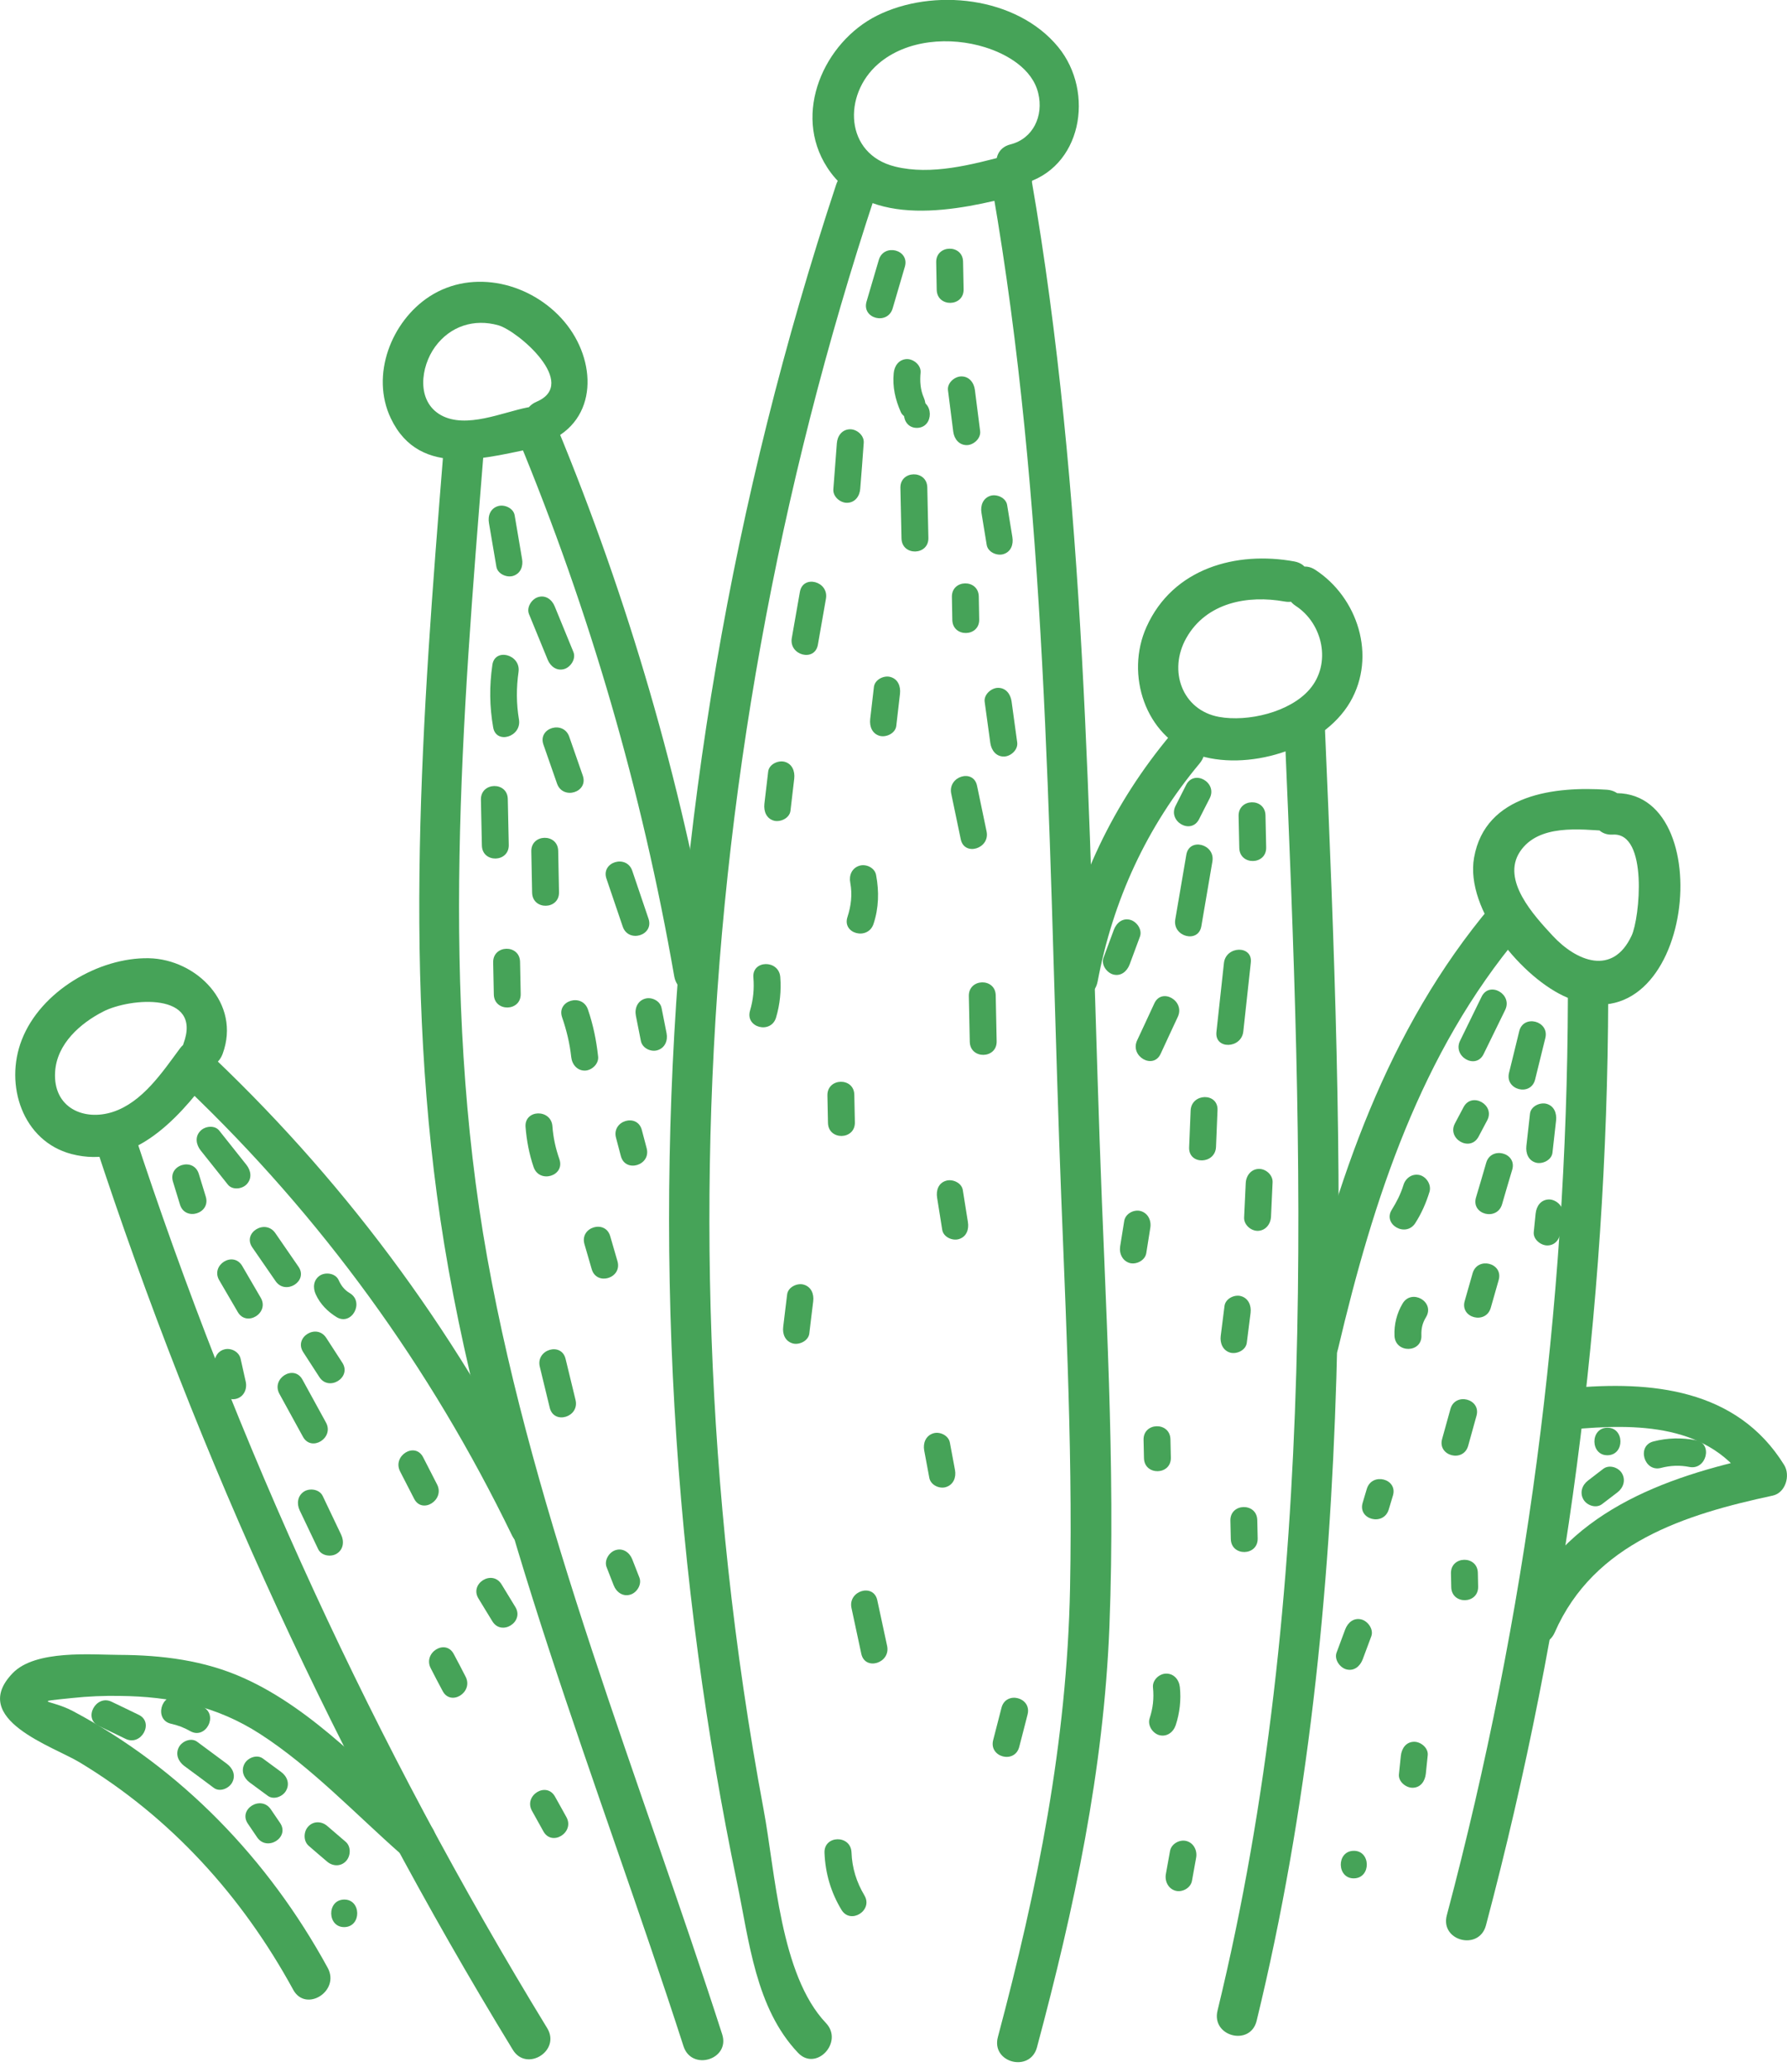 <svg width="44" height="51" viewBox="0 0 44 51" fill="none" xmlns="http://www.w3.org/2000/svg">
<g clip-path="url(#clip0_4_3613)">
<path d="M20.301 45.608C20.32 46.109 20.459 46.584 20.718 47.011C20.939 47.383 21.505 47.028 21.284 46.658C21.088 46.329 20.979 45.98 20.966 45.597C20.946 45.16 20.284 45.174 20.301 45.608Z" fill="#46A358"/>
<path d="M28.809 45.563C28.776 45.753 28.74 45.94 28.707 46.129C28.674 46.309 28.766 46.495 28.945 46.543C29.11 46.587 29.316 46.478 29.349 46.299C29.382 46.109 29.418 45.923 29.451 45.733C29.485 45.553 29.392 45.367 29.213 45.319C29.048 45.275 28.842 45.384 28.809 45.563Z" fill="#46A358"/>
<path d="M33.34 46.238C33.767 46.228 33.754 45.55 33.327 45.56C32.9 45.57 32.913 46.248 33.34 46.238Z" fill="#46A358"/>
<path d="M8.482 47.438C8.909 47.427 8.896 46.75 8.469 46.76C8.042 46.77 8.055 47.448 8.482 47.438Z" fill="#46A358"/>
<path d="M20.588 4.545C18.034 12.262 16.64 20.345 16.488 28.496C16.412 32.593 16.647 36.694 17.193 40.754C17.444 42.625 17.762 44.489 18.146 46.336C18.447 47.78 18.603 49.43 19.649 50.532C20.095 51.003 20.78 50.267 20.337 49.8C19.208 48.61 19.093 46.096 18.801 44.54C18.434 42.574 18.143 40.592 17.928 38.599C17.521 34.83 17.385 31.034 17.514 27.245C17.775 19.599 19.155 12.038 21.552 4.796C21.757 4.175 20.79 3.928 20.588 4.545Z" fill="#46A358"/>
<path d="M24.441 4.684C25.778 12.394 25.811 20.274 26.079 28.079C26.205 31.746 26.42 35.423 26.347 39.093C26.271 42.903 25.546 46.485 24.57 50.145C24.401 50.779 25.364 51.027 25.533 50.396C26.45 46.97 27.178 43.587 27.317 40.022C27.472 36.04 27.211 32.037 27.075 28.062C26.804 20.162 26.747 12.201 25.394 4.396C25.281 3.752 24.328 4.043 24.441 4.684Z" fill="#46A358"/>
<path d="M31.629 17.932C32.082 28.482 32.493 39.161 29.978 49.495C29.822 50.132 30.785 50.379 30.941 49.746C33.476 39.324 33.082 28.55 32.622 17.912C32.592 17.257 31.599 17.274 31.629 17.932Z" fill="#46A358"/>
<path d="M28.823 18.088C27.416 19.772 26.476 21.731 26.062 23.91C25.94 24.551 26.903 24.805 27.026 24.161C27.406 22.148 28.237 20.352 29.537 18.793C29.951 18.294 29.24 17.59 28.823 18.088Z" fill="#46A358"/>
<path d="M38.605 24.568C38.582 32.207 37.583 39.775 35.624 47.146C35.455 47.78 36.418 48.027 36.587 47.397C38.566 39.941 39.575 32.275 39.598 24.547C39.598 23.893 38.605 23.914 38.605 24.568Z" fill="#46A358"/>
<path d="M36.719 22.294C34.151 25.34 32.89 29.092 31.983 32.953C31.834 33.59 32.797 33.84 32.946 33.203C33.813 29.526 34.985 25.91 37.437 22.999C37.851 22.504 37.136 21.796 36.719 22.294Z" fill="#46A358"/>
<path d="M12.755 10.791C14.522 15.055 15.806 19.474 16.601 24.032C16.713 24.676 17.663 24.381 17.554 23.741C16.759 19.183 15.472 14.763 13.708 10.499C13.46 9.906 12.507 10.188 12.755 10.791Z" fill="#46A358"/>
<path d="M10.915 11.16C10.395 17.63 9.886 24.181 10.938 30.628C12.04 37.352 14.747 43.913 16.829 50.369C17.027 50.989 17.981 50.701 17.782 50.078C15.767 43.818 13.162 37.453 11.997 30.96C10.825 24.422 11.378 17.715 11.908 11.14C11.961 10.489 10.968 10.513 10.915 11.16Z" fill="#46A358"/>
<path d="M4.597 26.791C7.91 29.95 10.594 33.644 12.606 37.795C12.891 38.382 13.735 37.846 13.453 37.263C11.405 33.037 8.658 29.272 5.285 26.056C4.819 25.612 4.13 26.344 4.597 26.791Z" fill="#46A358"/>
<path d="M2.323 28.096C4.888 35.945 8.34 43.442 12.626 50.457C12.963 51.013 13.814 50.484 13.473 49.925C9.23 42.981 5.815 35.572 3.276 27.804C3.075 27.188 2.121 27.472 2.323 28.096Z" fill="#46A358"/>
<path d="M8.069 48.441C6.606 45.763 4.461 43.537 1.794 42.12C1.251 41.832 0.731 41.907 1.784 41.798C2.168 41.757 2.565 41.74 2.949 41.747C4.2 41.761 5.332 41.991 6.407 42.686C7.658 43.493 8.75 44.652 9.869 45.638C10.352 46.065 11.04 45.333 10.557 44.906C9.141 43.652 7.738 42.086 6 41.307C5.03 40.869 3.981 40.741 2.929 40.737C2.26 40.734 0.87 40.605 0.311 41.188C-0.781 42.32 1.311 42.988 1.963 43.384C4.2 44.733 5.96 46.672 7.221 48.983C7.532 49.546 8.38 49.014 8.069 48.441Z" fill="#46A358"/>
<path d="M38.281 40.185C39.251 37.972 41.505 37.277 43.649 36.816C43.964 36.748 44.089 36.321 43.931 36.064C42.766 34.179 40.644 33.986 38.655 34.172C38.023 34.23 38.036 35.247 38.675 35.189C40.28 35.04 42.117 35.03 43.083 36.596C43.176 36.345 43.272 36.094 43.365 35.843C40.975 36.355 38.483 37.24 37.414 39.69C37.153 40.283 38.02 40.781 38.281 40.185Z" fill="#46A358"/>
<path d="M4.431 25.808C3.995 26.398 3.505 27.133 2.78 27.371C2.065 27.604 1.301 27.269 1.357 26.384C1.4 25.693 1.979 25.188 2.542 24.9C3.197 24.564 4.994 24.405 4.517 25.693C4.292 26.306 5.256 26.547 5.481 25.944C5.941 24.7 4.835 23.612 3.664 23.588C2.433 23.565 0.999 24.402 0.536 25.598C0.103 26.706 0.556 28.092 1.761 28.408C3.233 28.791 4.349 27.594 5.15 26.517C5.53 25.995 4.819 25.286 4.431 25.808Z" fill="#46A358"/>
<path d="M12.996 10.028C12.378 10.147 11.481 10.56 10.862 10.222C10.243 9.879 10.355 9.029 10.713 8.537C11.087 8.025 11.676 7.839 12.272 8.008C12.755 8.147 14.261 9.442 13.212 9.889C12.629 10.137 12.904 11.116 13.496 10.866C14.737 10.337 14.694 8.866 13.897 7.92C13.092 6.965 11.653 6.602 10.577 7.297C9.637 7.907 9.114 9.235 9.624 10.3C10.345 11.811 12.033 11.242 13.281 11.005C13.907 10.883 13.619 9.906 12.996 10.028Z" fill="#46A358"/>
<path d="M24.792 3.826C23.931 4.053 22.928 4.321 22.041 4.101C20.794 3.796 20.747 2.332 21.624 1.573C22.326 0.966 23.402 0.898 24.252 1.163C24.788 1.329 25.417 1.688 25.563 2.291C25.702 2.857 25.434 3.416 24.878 3.555C24.259 3.711 24.54 4.687 25.162 4.531C26.642 4.159 26.966 2.271 26.056 1.159C25.03 -0.091 22.971 -0.305 21.591 0.386C20.294 1.037 19.503 2.786 20.367 4.121C21.366 5.67 23.62 5.182 25.073 4.796C25.692 4.636 25.41 3.66 24.792 3.826Z" fill="#46A358"/>
<path d="M31.871 13.821C30.444 13.56 28.882 13.983 28.23 15.431C27.701 16.603 28.2 18.125 29.431 18.566C30.673 19.01 32.556 18.46 33.244 17.281C33.903 16.146 33.426 14.705 32.387 14.028C31.848 13.675 31.368 14.566 31.904 14.915C32.572 15.349 32.791 16.336 32.245 16.969C31.758 17.535 30.719 17.776 30.014 17.647C29.107 17.481 28.756 16.508 29.21 15.705C29.706 14.827 30.729 14.644 31.629 14.807C32.255 14.922 32.499 13.936 31.871 13.821Z" fill="#46A358"/>
<path d="M39.565 19.44C38.311 19.355 36.574 19.538 36.295 21.111C36.067 22.399 37.497 24.1 38.592 24.558C41.72 25.862 42.388 19.355 39.691 19.528C39.056 19.569 39.072 20.585 39.711 20.545C40.588 20.487 40.373 22.612 40.174 23.032C39.708 24.032 38.814 23.666 38.225 23.029C37.772 22.538 36.957 21.667 37.427 20.962C37.881 20.284 38.893 20.413 39.585 20.457C40.224 20.501 40.197 19.484 39.565 19.44Z" fill="#46A358"/>
<path d="M21.638 6.399C21.538 6.741 21.436 7.083 21.336 7.425C21.214 7.846 21.856 8.008 21.979 7.592C22.078 7.249 22.18 6.907 22.28 6.565C22.402 6.144 21.76 5.982 21.638 6.399Z" fill="#46A358"/>
<path d="M23.051 6.456C23.054 6.683 23.061 6.907 23.064 7.134C23.074 7.571 23.736 7.558 23.726 7.121C23.723 6.894 23.716 6.67 23.713 6.443C23.706 6.006 23.044 6.019 23.051 6.456Z" fill="#46A358"/>
<path d="M22.581 10.533C23.008 10.523 22.994 9.845 22.568 9.855C22.144 9.862 22.157 10.54 22.581 10.533Z" fill="#46A358"/>
<path d="M20.605 10.913C20.575 11.289 20.546 11.669 20.519 12.045C20.506 12.228 20.691 12.38 20.857 12.377C21.052 12.374 21.168 12.214 21.181 12.031C21.211 11.655 21.241 11.276 21.267 10.899C21.28 10.716 21.095 10.564 20.929 10.567C20.734 10.571 20.618 10.73 20.605 10.913Z" fill="#46A358"/>
<path d="M22.17 12.011C22.18 12.425 22.187 12.838 22.197 13.255C22.207 13.692 22.869 13.678 22.859 13.241C22.849 12.828 22.842 12.414 22.832 11.997C22.822 11.56 22.16 11.574 22.17 12.011Z" fill="#46A358"/>
<path d="M23.342 9.612C23.385 9.95 23.428 10.289 23.471 10.625C23.494 10.808 23.617 10.96 23.809 10.957C23.971 10.954 24.156 10.794 24.133 10.611C24.09 10.273 24.047 9.934 24.004 9.598C23.981 9.415 23.858 9.262 23.666 9.266C23.501 9.269 23.316 9.429 23.342 9.612Z" fill="#46A358"/>
<path d="M23.438 14.695C23.441 14.885 23.445 15.071 23.448 15.261C23.458 15.698 24.12 15.685 24.11 15.248C24.107 15.058 24.103 14.871 24.1 14.682C24.09 14.245 23.428 14.258 23.438 14.695Z" fill="#46A358"/>
<path d="M22.005 9.188C21.972 9.523 22.045 9.839 22.18 10.144C22.253 10.31 22.498 10.344 22.637 10.255C22.806 10.15 22.819 9.957 22.746 9.788C22.66 9.595 22.647 9.381 22.667 9.171C22.683 8.988 22.491 8.835 22.329 8.839C22.134 8.846 22.021 9.005 22.005 9.188Z" fill="#46A358"/>
<path d="M19.695 14.57C19.629 14.949 19.562 15.325 19.496 15.705C19.42 16.132 20.062 16.302 20.138 15.871C20.205 15.492 20.271 15.115 20.337 14.736C20.41 14.309 19.771 14.139 19.695 14.57Z" fill="#46A358"/>
<path d="M21.518 16.908C21.489 17.173 21.456 17.437 21.426 17.701C21.406 17.884 21.475 18.064 21.664 18.115C21.82 18.155 22.045 18.054 22.068 17.871C22.098 17.606 22.131 17.342 22.16 17.078C22.18 16.895 22.111 16.715 21.922 16.664C21.767 16.62 21.542 16.725 21.518 16.908Z" fill="#46A358"/>
<path d="M20.936 21.731C20.989 22.019 20.956 22.3 20.866 22.575C20.731 22.988 21.373 23.155 21.509 22.741C21.638 22.348 21.648 21.945 21.571 21.538C21.538 21.358 21.32 21.26 21.161 21.311C20.972 21.369 20.9 21.552 20.936 21.731Z" fill="#46A358"/>
<path d="M18.914 18.996C18.884 19.26 18.851 19.525 18.821 19.789C18.801 19.972 18.871 20.152 19.059 20.203C19.215 20.243 19.44 20.142 19.463 19.959C19.493 19.694 19.526 19.43 19.556 19.166C19.576 18.983 19.506 18.803 19.318 18.752C19.159 18.711 18.934 18.813 18.914 18.996Z" fill="#46A358"/>
<path d="M23.421 19.535C23.501 19.911 23.577 20.287 23.656 20.66C23.746 21.087 24.381 20.89 24.292 20.467C24.212 20.091 24.136 19.715 24.057 19.342C23.968 18.915 23.335 19.108 23.421 19.535Z" fill="#46A358"/>
<path d="M23.855 24.517C23.862 24.893 23.872 25.269 23.878 25.645C23.888 26.083 24.55 26.069 24.54 25.632C24.533 25.256 24.523 24.88 24.517 24.503C24.51 24.066 23.848 24.08 23.855 24.517Z" fill="#46A358"/>
<path d="M23.074 29.485C23.117 29.75 23.157 30.011 23.2 30.275C23.23 30.455 23.454 30.55 23.61 30.502C23.799 30.445 23.862 30.262 23.832 30.082C23.789 29.818 23.749 29.557 23.706 29.292C23.676 29.113 23.451 29.018 23.296 29.065C23.107 29.119 23.044 29.302 23.074 29.485Z" fill="#46A358"/>
<path d="M20.373 26.964C20.377 27.191 20.383 27.415 20.387 27.642C20.396 28.079 21.058 28.065 21.049 27.628C21.045 27.401 21.039 27.177 21.035 26.95C21.029 26.513 20.367 26.527 20.373 26.964Z" fill="#46A358"/>
<path d="M18.55 24.063C18.573 24.344 18.547 24.608 18.467 24.88C18.345 25.3 18.987 25.462 19.109 25.046C19.205 24.724 19.238 24.385 19.212 24.049C19.175 23.619 18.513 23.629 18.55 24.063Z" fill="#46A358"/>
<path d="M19.381 31.865C19.347 32.129 19.318 32.393 19.285 32.658C19.261 32.841 19.334 33.02 19.523 33.071C19.678 33.112 19.903 33.01 19.927 32.827C19.96 32.563 19.989 32.298 20.023 32.034C20.046 31.851 19.973 31.672 19.784 31.621C19.625 31.58 19.404 31.682 19.381 31.865Z" fill="#46A358"/>
<path d="M22.756 35.705C22.799 35.928 22.839 36.155 22.882 36.379C22.915 36.559 23.134 36.657 23.292 36.606C23.478 36.548 23.547 36.365 23.514 36.186C23.471 35.962 23.431 35.735 23.388 35.511C23.355 35.332 23.137 35.233 22.978 35.284C22.793 35.342 22.723 35.525 22.756 35.705Z" fill="#46A358"/>
<path d="M20.966 39.585C21.045 39.961 21.128 40.334 21.207 40.71C21.3 41.137 21.932 40.941 21.843 40.517C21.763 40.141 21.681 39.768 21.601 39.392C21.509 38.965 20.873 39.158 20.966 39.585Z" fill="#46A358"/>
<path d="M24.659 42.039C24.59 42.303 24.523 42.567 24.454 42.835C24.345 43.259 24.987 43.425 25.096 43.001C25.166 42.737 25.232 42.472 25.301 42.205C25.41 41.781 24.768 41.615 24.659 42.039Z" fill="#46A358"/>
<path d="M24.166 12.624C24.209 12.889 24.252 13.15 24.295 13.414C24.325 13.594 24.55 13.689 24.706 13.641C24.894 13.584 24.957 13.401 24.927 13.221C24.884 12.957 24.841 12.696 24.798 12.431C24.768 12.252 24.543 12.157 24.388 12.204C24.203 12.262 24.136 12.445 24.166 12.624Z" fill="#46A358"/>
<path d="M24.245 17.278C24.292 17.617 24.338 17.952 24.384 18.291C24.411 18.471 24.527 18.627 24.722 18.623C24.884 18.62 25.07 18.46 25.046 18.277C25 17.939 24.954 17.603 24.907 17.264C24.881 17.084 24.765 16.929 24.57 16.932C24.408 16.935 24.219 17.098 24.245 17.278Z" fill="#46A358"/>
<path d="M29.21 21.04C29.12 21.572 29.028 22.101 28.938 22.633C28.866 23.06 29.508 23.229 29.58 22.799C29.67 22.267 29.762 21.738 29.852 21.206C29.925 20.779 29.283 20.609 29.21 21.04Z" fill="#46A358"/>
<path d="M30.497 20.084C30.504 20.348 30.507 20.613 30.514 20.874C30.524 21.311 31.186 21.297 31.176 20.86C31.169 20.596 31.166 20.331 31.159 20.07C31.149 19.633 30.491 19.647 30.497 20.084Z" fill="#46A358"/>
<path d="M30.136 23.707C30.074 24.273 30.014 24.839 29.951 25.405C29.905 25.839 30.567 25.818 30.613 25.391C30.676 24.825 30.735 24.259 30.798 23.693C30.845 23.263 30.183 23.28 30.136 23.707Z" fill="#46A358"/>
<path d="M28.422 24.7C28.28 25.005 28.141 25.31 27.998 25.612C27.817 26.005 28.396 26.337 28.578 25.94C28.72 25.635 28.859 25.33 29.001 25.029C29.183 24.636 28.604 24.303 28.422 24.7Z" fill="#46A358"/>
<path d="M27.426 22.887C27.34 23.117 27.257 23.344 27.171 23.575C27.108 23.748 27.25 23.944 27.409 23.988C27.598 24.039 27.747 23.914 27.813 23.744C27.899 23.514 27.982 23.287 28.068 23.056C28.131 22.883 27.989 22.687 27.83 22.643C27.641 22.592 27.492 22.714 27.426 22.887Z" fill="#46A358"/>
<path d="M29.316 27.34C29.302 27.642 29.293 27.943 29.279 28.245C29.263 28.682 29.925 28.665 29.941 28.231C29.954 27.93 29.964 27.628 29.978 27.326C29.994 26.889 29.332 26.906 29.316 27.34Z" fill="#46A358"/>
<path d="M30.673 29.119C30.659 29.401 30.646 29.685 30.633 29.967C30.623 30.15 30.802 30.302 30.97 30.299C31.159 30.295 31.285 30.136 31.295 29.953C31.308 29.672 31.321 29.387 31.334 29.106C31.344 28.923 31.166 28.77 30.997 28.774C30.808 28.777 30.683 28.936 30.673 29.119Z" fill="#46A358"/>
<path d="M30.15 32.149C30.12 32.393 30.087 32.641 30.057 32.885C30.034 33.064 30.11 33.247 30.295 33.298C30.454 33.339 30.676 33.237 30.699 33.054C30.729 32.81 30.762 32.563 30.792 32.319C30.815 32.139 30.739 31.956 30.553 31.905C30.395 31.861 30.173 31.966 30.15 32.149Z" fill="#46A358"/>
<path d="M27.681 30.055C27.648 30.262 27.615 30.472 27.581 30.678C27.552 30.858 27.638 31.041 27.82 31.092C27.982 31.133 28.194 31.027 28.224 30.848C28.257 30.641 28.29 30.431 28.323 30.224C28.353 30.045 28.267 29.862 28.084 29.811C27.922 29.767 27.711 29.872 27.681 30.055Z" fill="#46A358"/>
<path d="M28.157 35.444C28.161 35.593 28.164 35.745 28.167 35.894C28.177 36.331 28.839 36.318 28.829 35.881C28.826 35.732 28.823 35.579 28.819 35.43C28.809 34.993 28.147 35.006 28.157 35.444Z" fill="#46A358"/>
<path d="M30.295 37.433C30.299 37.582 30.302 37.734 30.305 37.884C30.315 38.321 30.977 38.307 30.967 37.87C30.964 37.721 30.96 37.568 30.957 37.419C30.947 36.982 30.285 36.996 30.295 37.433Z" fill="#46A358"/>
<path d="M28.389 41.541C28.416 41.805 28.389 42.049 28.306 42.3C28.25 42.473 28.382 42.669 28.545 42.713C28.73 42.761 28.889 42.642 28.948 42.469C29.048 42.168 29.084 41.846 29.051 41.53C29.031 41.347 28.902 41.195 28.713 41.198C28.545 41.198 28.369 41.358 28.389 41.541Z" fill="#46A358"/>
<path d="M29.206 19.321C29.12 19.494 29.031 19.667 28.945 19.837C28.75 20.223 29.326 20.555 29.524 20.165C29.61 19.992 29.7 19.82 29.786 19.65C29.981 19.264 29.405 18.932 29.206 19.321Z" fill="#46A358"/>
<path d="M12.04 12.879C12.1 13.235 12.162 13.594 12.222 13.95C12.252 14.129 12.477 14.224 12.632 14.177C12.821 14.119 12.887 13.936 12.854 13.757C12.795 13.401 12.732 13.041 12.672 12.685C12.642 12.506 12.417 12.411 12.262 12.459C12.073 12.516 12.007 12.699 12.04 12.879Z" fill="#46A358"/>
<path d="M13.026 15.119C13.178 15.492 13.334 15.868 13.486 16.241C13.556 16.41 13.715 16.525 13.897 16.468C14.052 16.42 14.188 16.217 14.118 16.048C13.966 15.675 13.811 15.299 13.658 14.926C13.589 14.756 13.43 14.641 13.248 14.699C13.092 14.746 12.957 14.95 13.026 15.119Z" fill="#46A358"/>
<path d="M12.123 16.369C12.047 16.892 12.053 17.39 12.143 17.905C12.215 18.332 12.848 18.139 12.778 17.712C12.712 17.325 12.712 16.925 12.768 16.536C12.824 16.109 12.182 15.939 12.123 16.369Z" fill="#46A358"/>
<path d="M13.38 18.328C13.493 18.647 13.602 18.969 13.715 19.288C13.857 19.698 14.492 19.508 14.35 19.094C14.238 18.776 14.128 18.454 14.016 18.135C13.873 17.725 13.238 17.915 13.38 18.328Z" fill="#46A358"/>
<path d="M11.841 19.684C11.848 20.06 11.858 20.436 11.865 20.813C11.874 21.25 12.536 21.236 12.527 20.799C12.52 20.423 12.51 20.047 12.503 19.671C12.497 19.233 11.835 19.247 11.841 19.684Z" fill="#46A358"/>
<path d="M13.082 20.958C13.089 21.297 13.096 21.636 13.102 21.975C13.112 22.412 13.774 22.399 13.764 21.962C13.758 21.623 13.751 21.284 13.744 20.945C13.735 20.508 13.073 20.521 13.082 20.958Z" fill="#46A358"/>
<path d="M14.932 21.629C15.065 22.023 15.201 22.416 15.333 22.809C15.472 23.219 16.107 23.029 15.968 22.616C15.836 22.223 15.7 21.829 15.568 21.436C15.429 21.026 14.793 21.216 14.932 21.629Z" fill="#46A358"/>
<path d="M15.657 25.005C15.697 25.212 15.74 25.418 15.78 25.625C15.816 25.805 16.031 25.903 16.19 25.852C16.375 25.795 16.448 25.612 16.412 25.432C16.372 25.225 16.329 25.018 16.289 24.812C16.253 24.632 16.038 24.534 15.879 24.585C15.697 24.639 15.621 24.825 15.657 25.005Z" fill="#46A358"/>
<path d="M13.84 25.042C13.95 25.361 14.029 25.686 14.065 26.022C14.085 26.205 14.214 26.357 14.403 26.354C14.569 26.35 14.747 26.191 14.727 26.008C14.684 25.611 14.605 25.225 14.476 24.849C14.334 24.439 13.698 24.629 13.84 25.042Z" fill="#46A358"/>
<path d="M12.143 23.69C12.149 23.954 12.152 24.219 12.159 24.48C12.169 24.917 12.831 24.903 12.821 24.466C12.814 24.202 12.811 23.937 12.805 23.676C12.795 23.239 12.136 23.253 12.143 23.69Z" fill="#46A358"/>
<path d="M12.94 27.74C12.967 28.079 13.03 28.411 13.139 28.73C13.281 29.14 13.916 28.95 13.774 28.536C13.681 28.272 13.622 28.004 13.602 27.726C13.572 27.293 12.91 27.306 12.94 27.74Z" fill="#46A358"/>
<path d="M14.39 30.624C14.449 30.831 14.509 31.038 14.569 31.241C14.688 31.658 15.323 31.468 15.204 31.048C15.144 30.841 15.085 30.638 15.025 30.431C14.906 30.014 14.271 30.204 14.39 30.624Z" fill="#46A358"/>
<path d="M15.168 28.008C15.207 28.157 15.247 28.306 15.287 28.459C15.399 28.879 16.035 28.686 15.922 28.265C15.882 28.116 15.843 27.967 15.803 27.815C15.69 27.394 15.055 27.587 15.168 28.008Z" fill="#46A358"/>
<path d="M13.291 33.644C13.374 33.979 13.453 34.318 13.536 34.654C13.639 35.077 14.274 34.884 14.171 34.461C14.089 34.125 14.009 33.786 13.926 33.451C13.824 33.027 13.188 33.22 13.291 33.644Z" fill="#46A358"/>
<path d="M14.936 38.578C14.995 38.728 15.052 38.877 15.111 39.026C15.177 39.195 15.34 39.311 15.522 39.253C15.681 39.206 15.81 39.002 15.743 38.833C15.684 38.684 15.627 38.535 15.568 38.385C15.502 38.216 15.34 38.101 15.158 38.158C14.999 38.206 14.87 38.409 14.936 38.578Z" fill="#46A358"/>
<path d="M36.481 24.534C36.305 24.896 36.127 25.256 35.951 25.618C35.759 26.008 36.339 26.34 36.53 25.947C36.706 25.584 36.885 25.225 37.06 24.863C37.252 24.473 36.673 24.144 36.481 24.534Z" fill="#46A358"/>
<path d="M37.407 25.384C37.325 25.727 37.239 26.066 37.156 26.408C37.05 26.832 37.692 26.998 37.798 26.574C37.881 26.232 37.967 25.893 38.05 25.551C38.152 25.13 37.51 24.964 37.407 25.384Z" fill="#46A358"/>
<path d="M36.593 28.625C36.511 28.909 36.428 29.194 36.342 29.479C36.219 29.899 36.861 30.062 36.984 29.645C37.067 29.36 37.149 29.075 37.235 28.791C37.355 28.374 36.712 28.208 36.593 28.625Z" fill="#46A358"/>
<path d="M36.037 27.252C35.968 27.384 35.895 27.52 35.825 27.652C35.62 28.035 36.2 28.367 36.405 27.981C36.474 27.849 36.547 27.713 36.617 27.581C36.822 27.201 36.242 26.869 36.037 27.252Z" fill="#46A358"/>
<path d="M37.672 27.415C37.642 27.679 37.613 27.943 37.583 28.208C37.563 28.391 37.633 28.57 37.821 28.621C37.977 28.662 38.202 28.56 38.225 28.377C38.255 28.113 38.285 27.848 38.314 27.584C38.334 27.401 38.265 27.221 38.076 27.171C37.917 27.13 37.692 27.232 37.672 27.415Z" fill="#46A358"/>
<path d="M34.555 29.174C34.489 29.39 34.389 29.587 34.27 29.777C34.038 30.143 34.617 30.472 34.849 30.106C35.001 29.868 35.114 29.611 35.197 29.34C35.25 29.167 35.124 28.97 34.958 28.926C34.773 28.882 34.608 28.997 34.555 29.174Z" fill="#46A358"/>
<path d="M34.535 32.088C34.392 32.329 34.323 32.603 34.336 32.885C34.356 33.319 35.018 33.308 34.998 32.871C34.992 32.702 35.025 32.563 35.114 32.42C35.336 32.044 34.757 31.715 34.535 32.088Z" fill="#46A358"/>
<path d="M36.259 31.343C36.193 31.57 36.127 31.8 36.064 32.027C35.945 32.447 36.587 32.61 36.706 32.193C36.772 31.966 36.838 31.736 36.901 31.509C37.02 31.088 36.378 30.926 36.259 31.343Z" fill="#46A358"/>
<path d="M35.713 34.684C35.644 34.932 35.577 35.176 35.508 35.423C35.392 35.843 36.034 36.009 36.15 35.589C36.219 35.342 36.285 35.098 36.355 34.85C36.471 34.433 35.829 34.267 35.713 34.684Z" fill="#46A358"/>
<path d="M37.811 29.872C37.795 30.024 37.781 30.173 37.765 30.326C37.745 30.509 37.94 30.661 38.102 30.658C38.301 30.655 38.407 30.495 38.427 30.312C38.443 30.16 38.457 30.011 38.473 29.858C38.493 29.675 38.298 29.523 38.136 29.526C37.937 29.533 37.831 29.689 37.811 29.872Z" fill="#46A358"/>
<path d="M33.654 36.65C33.621 36.765 33.585 36.877 33.552 36.992C33.426 37.409 34.068 37.575 34.194 37.158C34.227 37.043 34.263 36.931 34.297 36.816C34.422 36.399 33.78 36.236 33.654 36.65Z" fill="#46A358"/>
<path d="M33.122 40.11C33.052 40.3 32.979 40.49 32.91 40.68C32.847 40.849 32.989 41.049 33.148 41.093C33.34 41.144 33.486 41.019 33.552 40.849C33.621 40.659 33.694 40.47 33.764 40.28C33.827 40.11 33.684 39.91 33.525 39.866C33.333 39.816 33.188 39.938 33.122 40.11Z" fill="#46A358"/>
<path d="M35.726 38.731C35.73 38.843 35.73 38.958 35.733 39.07C35.743 39.507 36.405 39.493 36.395 39.056C36.391 38.944 36.391 38.829 36.388 38.717C36.378 38.28 35.716 38.294 35.726 38.731Z" fill="#46A358"/>
<path d="M34.492 43.221C34.475 43.374 34.462 43.523 34.445 43.676C34.426 43.859 34.621 44.011 34.783 44.008C34.982 44.004 35.087 43.845 35.107 43.662C35.124 43.51 35.137 43.36 35.154 43.208C35.173 43.025 34.978 42.872 34.816 42.876C34.621 42.879 34.512 43.038 34.492 43.221Z" fill="#46A358"/>
<path d="M4.259 29.089C4.316 29.275 4.375 29.465 4.431 29.651C4.557 30.068 5.193 29.875 5.067 29.458C5.011 29.272 4.951 29.082 4.895 28.896C4.766 28.479 4.13 28.672 4.259 29.089Z" fill="#46A358"/>
<path d="M4.941 28.32C5.163 28.601 5.388 28.882 5.61 29.16C5.722 29.302 5.964 29.272 6.076 29.15C6.212 29.004 6.179 28.814 6.066 28.672C5.845 28.391 5.62 28.109 5.398 27.831C5.285 27.689 5.044 27.72 4.931 27.842C4.795 27.984 4.829 28.177 4.941 28.32Z" fill="#46A358"/>
<path d="M6.212 30.706C6.404 30.983 6.596 31.261 6.785 31.536C7.029 31.892 7.595 31.539 7.35 31.183C7.158 30.905 6.967 30.628 6.778 30.353C6.53 29.997 5.964 30.346 6.212 30.706Z" fill="#46A358"/>
<path d="M5.398 31.515C5.55 31.776 5.702 32.037 5.855 32.298C6.073 32.671 6.639 32.319 6.42 31.946C6.268 31.685 6.116 31.424 5.964 31.163C5.742 30.787 5.179 31.139 5.398 31.515Z" fill="#46A358"/>
<path d="M6.88 34.312C7.072 34.664 7.268 35.017 7.46 35.369C7.668 35.748 8.234 35.396 8.026 35.017C7.834 34.664 7.638 34.312 7.446 33.959C7.235 33.58 6.672 33.932 6.88 34.312Z" fill="#46A358"/>
<path d="M7.466 33.285C7.599 33.488 7.731 33.695 7.863 33.898C8.098 34.261 8.664 33.908 8.429 33.545C8.297 33.342 8.165 33.135 8.032 32.932C7.794 32.569 7.228 32.919 7.466 33.285Z" fill="#46A358"/>
<path d="M7.774 31.861C7.883 32.102 8.069 32.288 8.29 32.424C8.661 32.644 8.982 32.051 8.611 31.831C8.479 31.753 8.4 31.648 8.337 31.509C8.261 31.343 8.022 31.309 7.88 31.397C7.718 31.502 7.698 31.695 7.774 31.861Z" fill="#46A358"/>
<path d="M5.292 33.64C5.335 33.827 5.375 34.013 5.418 34.203C5.457 34.383 5.666 34.481 5.828 34.43C6.01 34.376 6.09 34.186 6.05 34.01C6.007 33.823 5.967 33.637 5.924 33.447C5.884 33.268 5.676 33.169 5.514 33.22C5.332 33.274 5.252 33.464 5.292 33.64Z" fill="#46A358"/>
<path d="M7.38 37.182C7.532 37.501 7.685 37.819 7.834 38.134C7.913 38.3 8.148 38.334 8.29 38.246C8.456 38.145 8.479 37.945 8.4 37.779C8.247 37.46 8.095 37.141 7.946 36.826C7.867 36.66 7.632 36.626 7.489 36.714C7.324 36.819 7.301 37.019 7.38 37.182Z" fill="#46A358"/>
<path d="M9.852 36.223C9.968 36.447 10.081 36.67 10.197 36.894C10.395 37.28 10.958 36.925 10.762 36.542C10.647 36.318 10.534 36.094 10.418 35.871C10.216 35.484 9.654 35.837 9.852 36.223Z" fill="#46A358"/>
<path d="M10.607 41.069C10.703 41.256 10.799 41.442 10.898 41.625C11.1 42.012 11.663 41.656 11.464 41.273C11.368 41.086 11.272 40.9 11.173 40.717C10.971 40.331 10.405 40.683 10.607 41.069Z" fill="#46A358"/>
<path d="M11.782 39.351C11.894 39.538 12.01 39.724 12.123 39.91C12.348 40.28 12.914 39.927 12.689 39.558C12.576 39.371 12.46 39.185 12.348 38.999C12.119 38.629 11.553 38.982 11.782 39.351Z" fill="#46A358"/>
<path d="M13.099 44.577C13.192 44.747 13.288 44.913 13.38 45.082C13.592 45.462 14.155 45.106 13.946 44.73C13.854 44.56 13.758 44.394 13.665 44.225C13.453 43.845 12.887 44.198 13.099 44.577Z" fill="#46A358"/>
<path d="M2.426 42.483C2.648 42.591 2.873 42.696 3.094 42.805C3.478 42.991 3.803 42.398 3.415 42.212C3.194 42.103 2.969 41.998 2.747 41.89C2.366 41.707 2.042 42.296 2.426 42.483Z" fill="#46A358"/>
<path d="M4.534 43.469C4.779 43.648 5.024 43.831 5.265 44.011C5.411 44.12 5.636 44.028 5.716 43.879C5.812 43.703 5.732 43.526 5.586 43.418C5.342 43.238 5.097 43.055 4.855 42.876C4.709 42.767 4.484 42.859 4.405 43.008C4.312 43.184 4.392 43.36 4.534 43.469Z" fill="#46A358"/>
<path d="M4.21 42.432C4.378 42.469 4.534 42.527 4.686 42.615C5.06 42.825 5.381 42.232 5.007 42.022C4.809 41.91 4.594 41.825 4.372 41.774C3.958 41.679 3.793 42.337 4.21 42.432Z" fill="#46A358"/>
<path d="M6.149 43.879C6.298 43.987 6.447 44.099 6.596 44.208C6.741 44.313 6.967 44.225 7.046 44.075C7.142 43.899 7.063 43.72 6.917 43.615C6.768 43.506 6.619 43.394 6.47 43.286C6.324 43.181 6.099 43.269 6.02 43.418C5.927 43.594 6.003 43.77 6.149 43.879Z" fill="#46A358"/>
<path d="M6.103 44.892C6.179 45.004 6.255 45.116 6.331 45.228C6.573 45.584 7.139 45.235 6.897 44.875C6.821 44.764 6.745 44.652 6.669 44.54C6.427 44.181 5.858 44.533 6.103 44.892Z" fill="#46A358"/>
<path d="M7.602 45.438C7.751 45.567 7.9 45.696 8.052 45.824C8.188 45.943 8.39 45.953 8.519 45.814C8.638 45.689 8.648 45.452 8.509 45.336C8.36 45.208 8.211 45.079 8.059 44.95C7.923 44.831 7.721 44.821 7.592 44.96C7.473 45.082 7.463 45.319 7.602 45.438Z" fill="#46A358"/>
<path d="M41.763 35.454C41.409 35.386 41.058 35.393 40.707 35.484C40.293 35.593 40.482 36.243 40.896 36.135C41.127 36.074 41.362 36.064 41.597 36.111C42.018 36.193 42.18 35.535 41.763 35.454Z" fill="#46A358"/>
<path d="M39.479 36.155C39.353 36.254 39.224 36.348 39.099 36.447C38.956 36.555 38.89 36.745 38.989 36.914C39.075 37.06 39.3 37.138 39.446 37.026C39.572 36.928 39.701 36.833 39.827 36.735C39.969 36.626 40.035 36.437 39.936 36.267C39.85 36.121 39.625 36.047 39.479 36.155Z" fill="#46A358"/>
<path d="M39.585 35.823C40.012 35.813 39.999 35.135 39.572 35.145C39.145 35.155 39.158 35.833 39.585 35.823Z" fill="#46A358"/>
</g>
<defs>
<clipPath id="clip0_4_3613">
<rect width="44" height="50.759" fill="white"/>
</clipPath>
</defs>
</svg>
